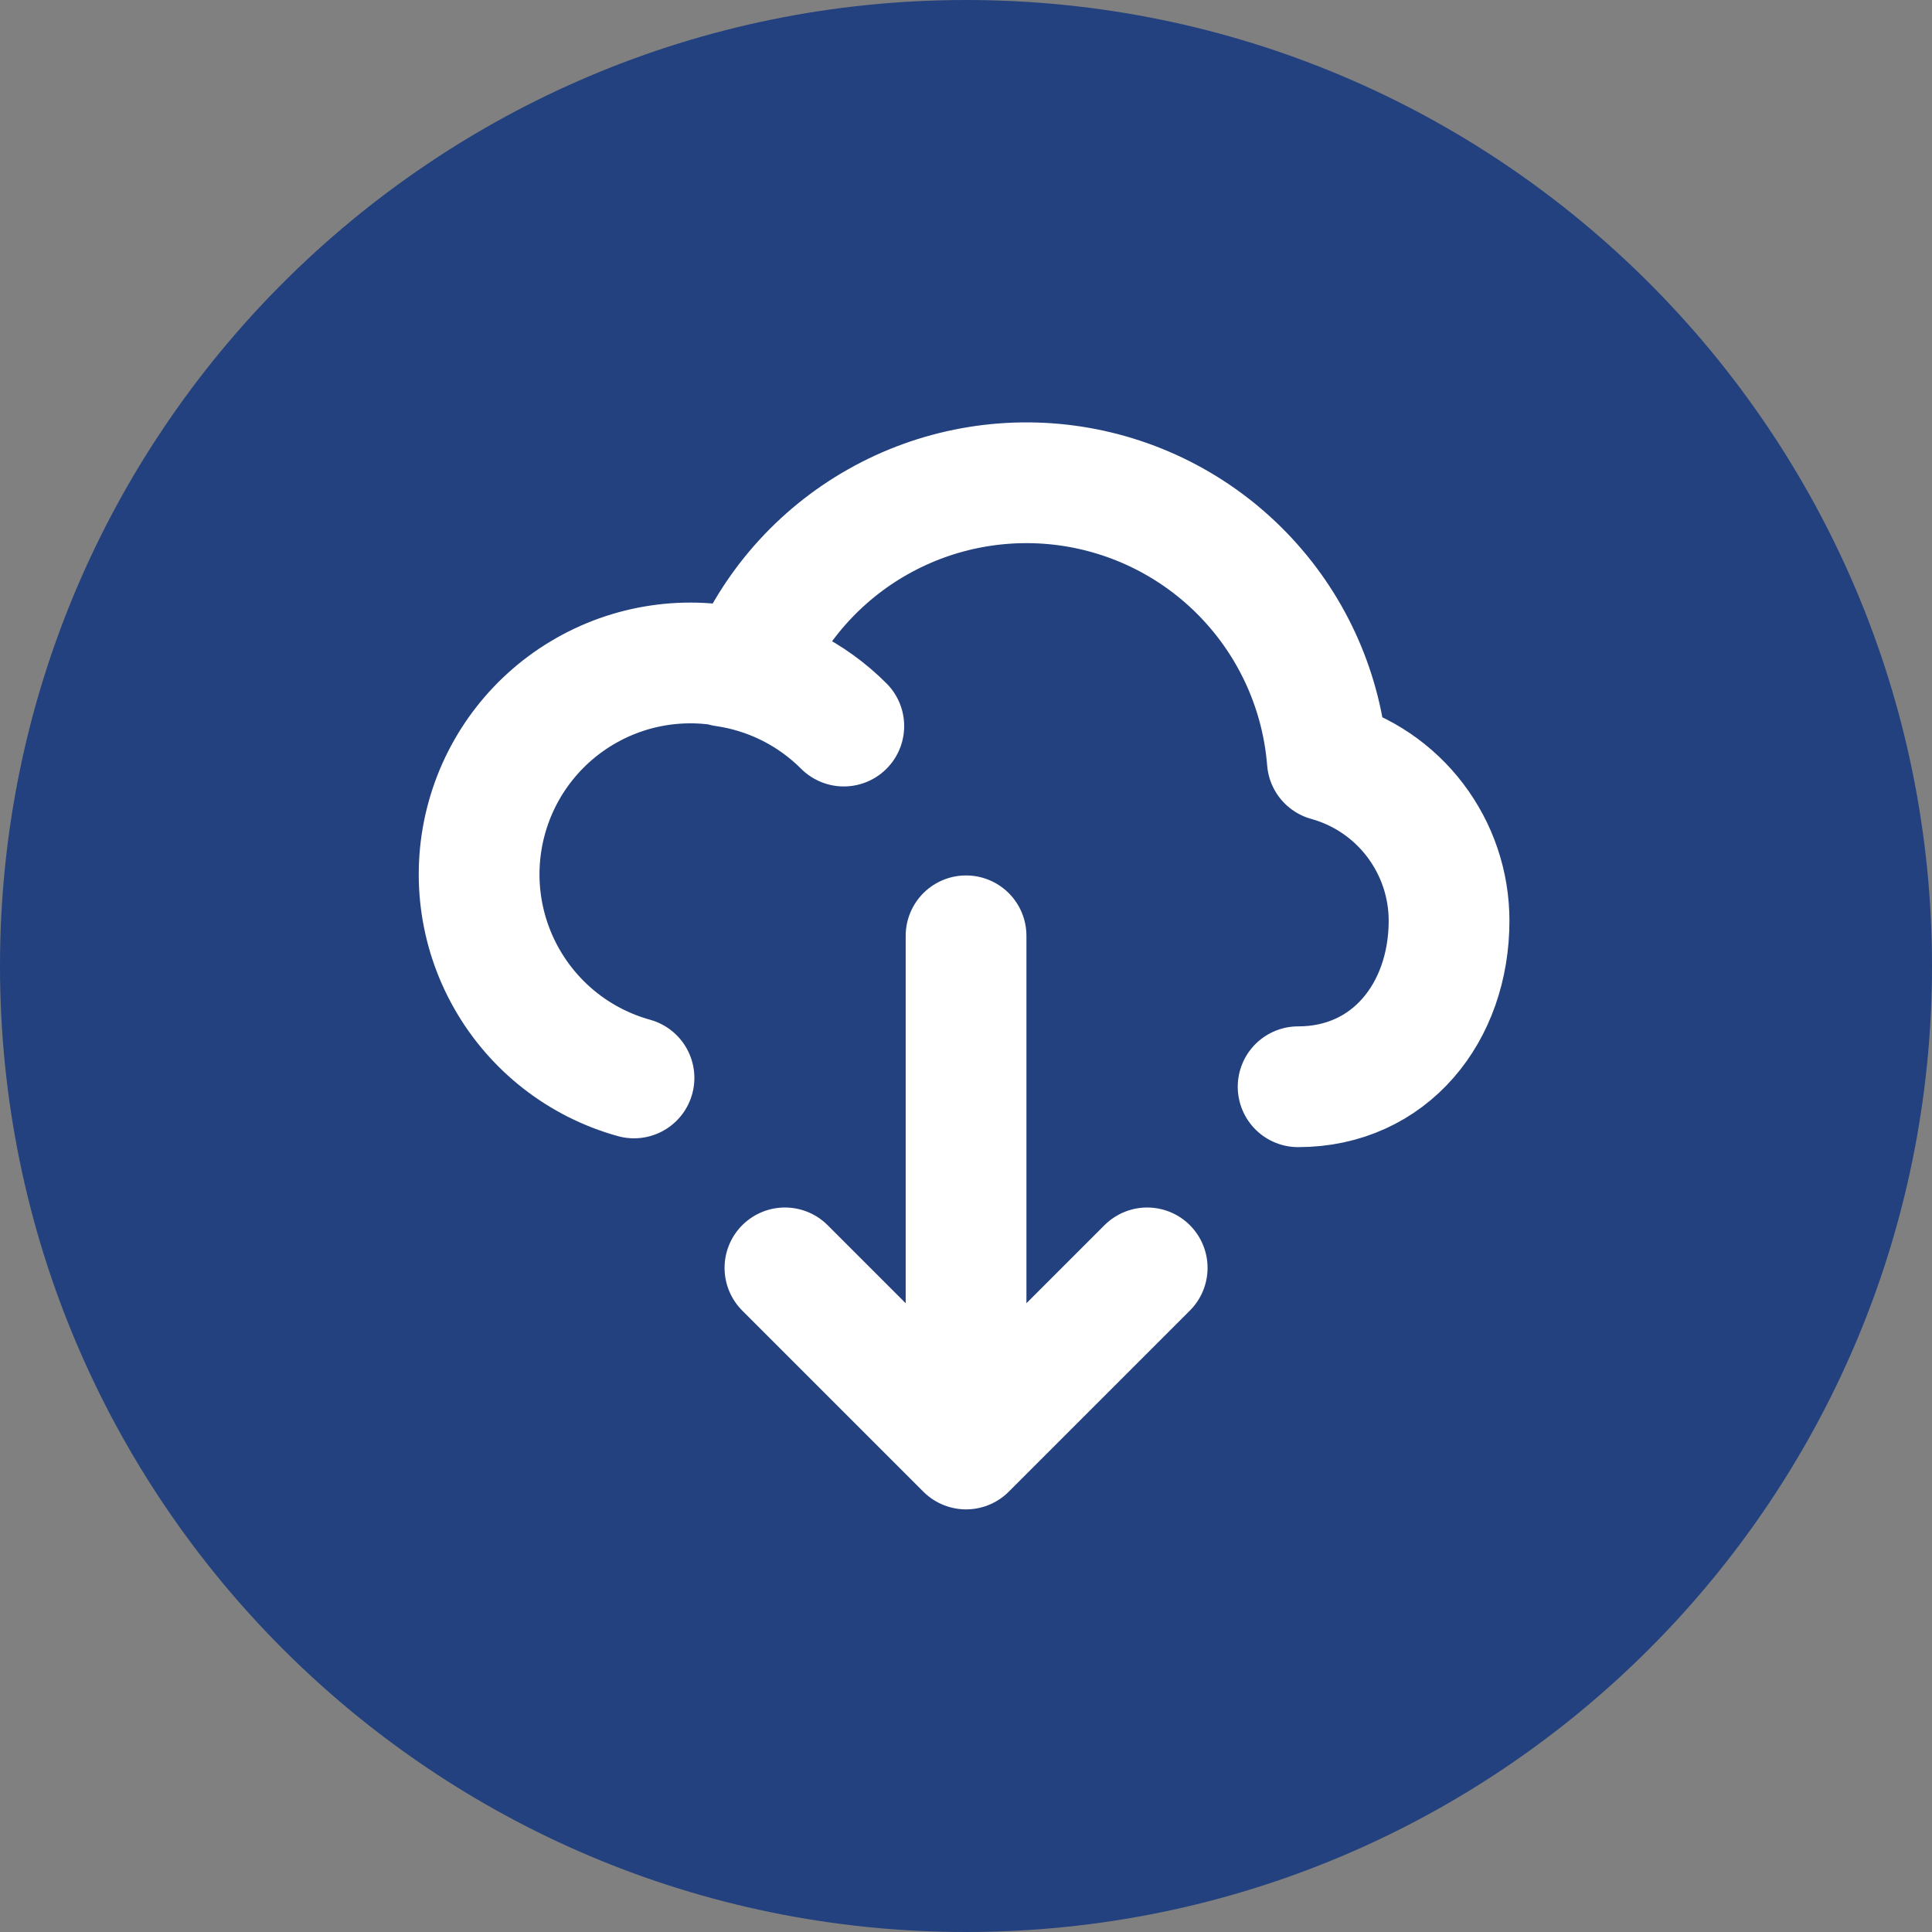 <svg width="32" height="32" viewBox="0 0 32 32" fill="none" xmlns="http://www.w3.org/2000/svg">
<rect x="0" y="0" width="32" height="32" fill="#808080" stroke="none"/>
<path d="M0 16C0 7.163 7.163 0 16 0C24.837 0 32 7.163 32 16C32 24.837 24.837 32 16 32C7.163 32 0 24.837 0 16Z" fill="#23417E"/>
<path d="M16.001 15.5V24M16.001 24L19.001 21M16.001 24L13.001 21M12.001 11.036C12.749 11.144 13.442 11.491 13.976 12.026M21.501 18C23.02 18 24.001 16.769 24.001 15.25C24.001 14.648 23.803 14.064 23.439 13.585C23.075 13.106 22.564 12.76 21.985 12.6C21.896 11.478 21.431 10.42 20.665 9.595C19.9 8.77 18.879 8.228 17.767 8.055C16.655 7.883 15.518 8.09 14.539 8.644C13.559 9.198 12.796 10.066 12.371 11.108C11.476 10.86 10.52 10.977 9.712 11.435C8.904 11.892 8.311 12.651 8.063 13.546C7.815 14.44 7.932 15.397 8.39 16.205C8.847 17.013 9.606 17.606 10.501 17.854" stroke="white" stroke-width="2" stroke-linecap="round" stroke-linejoin="round"/>
</svg>
